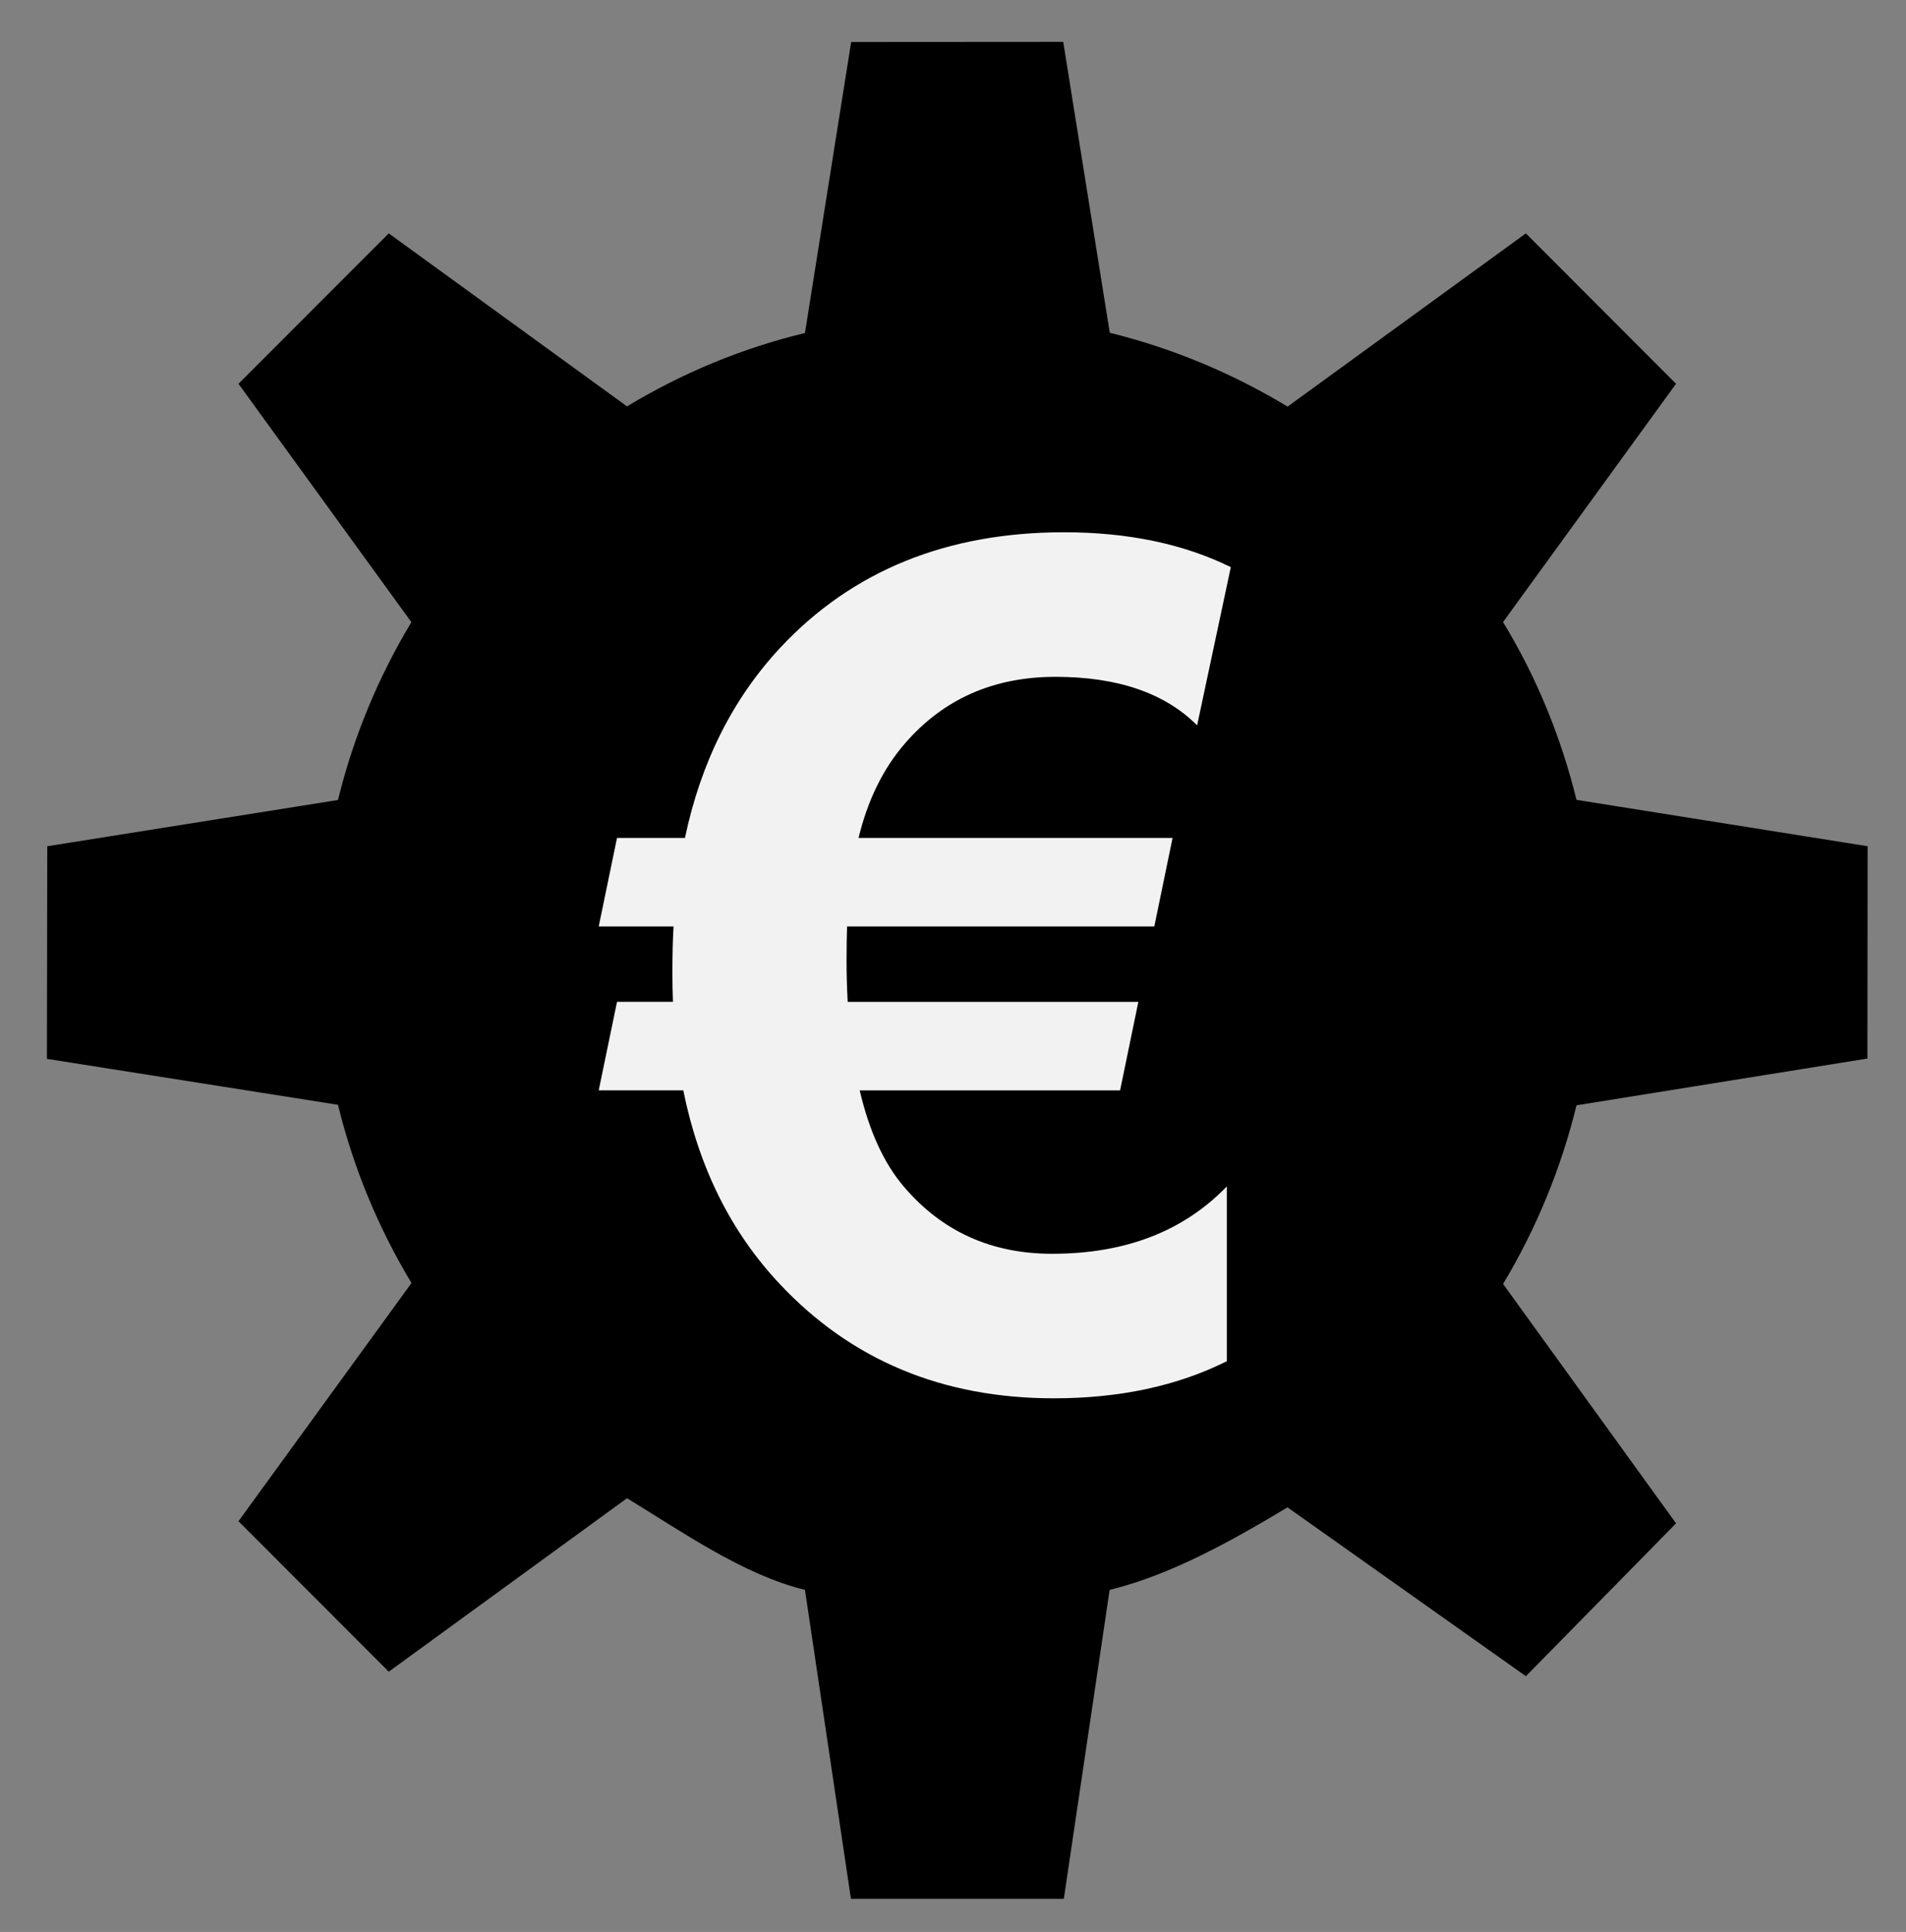 <?xml version="1.0" encoding="utf-8"?>
<!-- Generator: Adobe Illustrator 16.0.0, SVG Export Plug-In . SVG Version: 6.00 Build 0)  -->
<!DOCTYPE svg PUBLIC "-//W3C//DTD SVG 1.1//EN" "http://www.w3.org/Graphics/SVG/1.1/DTD/svg11.dtd">
<svg version="1.1" id="Calque_1" xmlns="http://www.w3.org/2000/svg" xmlns:xlink="http://www.w3.org/1999/xlink" x="0px" y="0px"
	 width="66.375px" height="67.25px" viewBox="0 0 66.375 67.25" enable-background="new 0 0 66.375 67.25" xml:space="preserve">
<rect x="0" y="0" width="66.375" height="67.25" fill="#808080" stroke="none"/>
<g>
	<defs>
		<path id="SVGID_1_" d="M23.851,33.063c0.003-5.298,4.3-9.592,9.589-9.594c5.29,0.005,9.589,4.296,9.572,9.594
			c0.017,5.281-4.283,9.579-9.58,9.579C28.148,42.642,23.851,38.344,23.851,33.063 M29.641,1.462l-1.609,10.13
			c-2.16,0.519-4.244,1.376-6.197,2.554l-8.297-6.022l-5.233,5.235l6.021,8.298c-1.175,1.949-2.029,4.037-2.556,6.19l-10.124,1.61
			l-0.012,7.401l10.136,1.599c0.527,2.158,1.381,4.246,2.56,6.204l-6.025,8.291l5.233,5.238l8.297-6.038
			c1.953,1.188,4.038,2.659,6.197,3.191l1.601,10.753h7.414l1.595-10.753c2.148-0.528,4.238-1.7,6.195-2.873l8.301,5.877l5.229-5.32
			l-6.024-8.335c1.176-1.95,2.029-4.06,2.558-6.217l10.13-1.628l0.007-7.391L54.9,27.842c-0.529-2.149-1.369-4.237-2.558-6.188
			l6.024-8.295l-5.229-5.235l-8.298,6.03c-1.96-1.185-4.05-2.042-6.192-2.571L37.026,1.457L29.641,1.462z"/>
			<clipPath id="SVGID_2_">
		<use xlink:href="#SVGID_1_"  overflow="visible"/>
	</clipPath>
	</defs>
	<rect x="-69.852" y="-16.694" clip-path="url(#SVGID_2_)" width="188.794" height="133.244"/>
</g>
<circle cx="35.639" cy="33.308" r="15"/>
<path fill="#F2F2F2" d="M42.862,19.742l-1.173,5.507c-1.126-1.127-2.771-1.689-4.931-1.689s-3.911,0.775-5.25,2.326
	c-0.756,0.874-1.292,1.969-1.61,3.281h10.936l-0.636,3.082H29.499c-0.011,0.305-0.019,0.695-0.019,1.173
	c0,0.465,0.013,0.948,0.04,1.452h10.122l-0.636,3.082h-9.067c0.33,1.419,0.841,2.533,1.53,3.342c1.327,1.564,3.05,2.345,5.171,2.345
	c2.545,0,4.573-0.781,6.084-2.345v6.084c-1.724,0.861-3.731,1.292-6.025,1.292c-3.87,0-7.053-1.325-9.544-3.978
	c-1.697-1.802-2.817-4.049-3.36-6.741H20.85l0.637-3.082h1.948c-0.013-0.318-0.019-0.655-0.019-1.012c0-0.61,0.012-1.148,0.04-1.612
	H20.85l0.637-3.082h2.366c0.556-2.638,1.664-4.845,3.32-6.622c2.505-2.678,5.8-4.017,9.882-4.017
	C39.283,18.528,41.218,18.933,42.862,19.742"/>
</svg>
